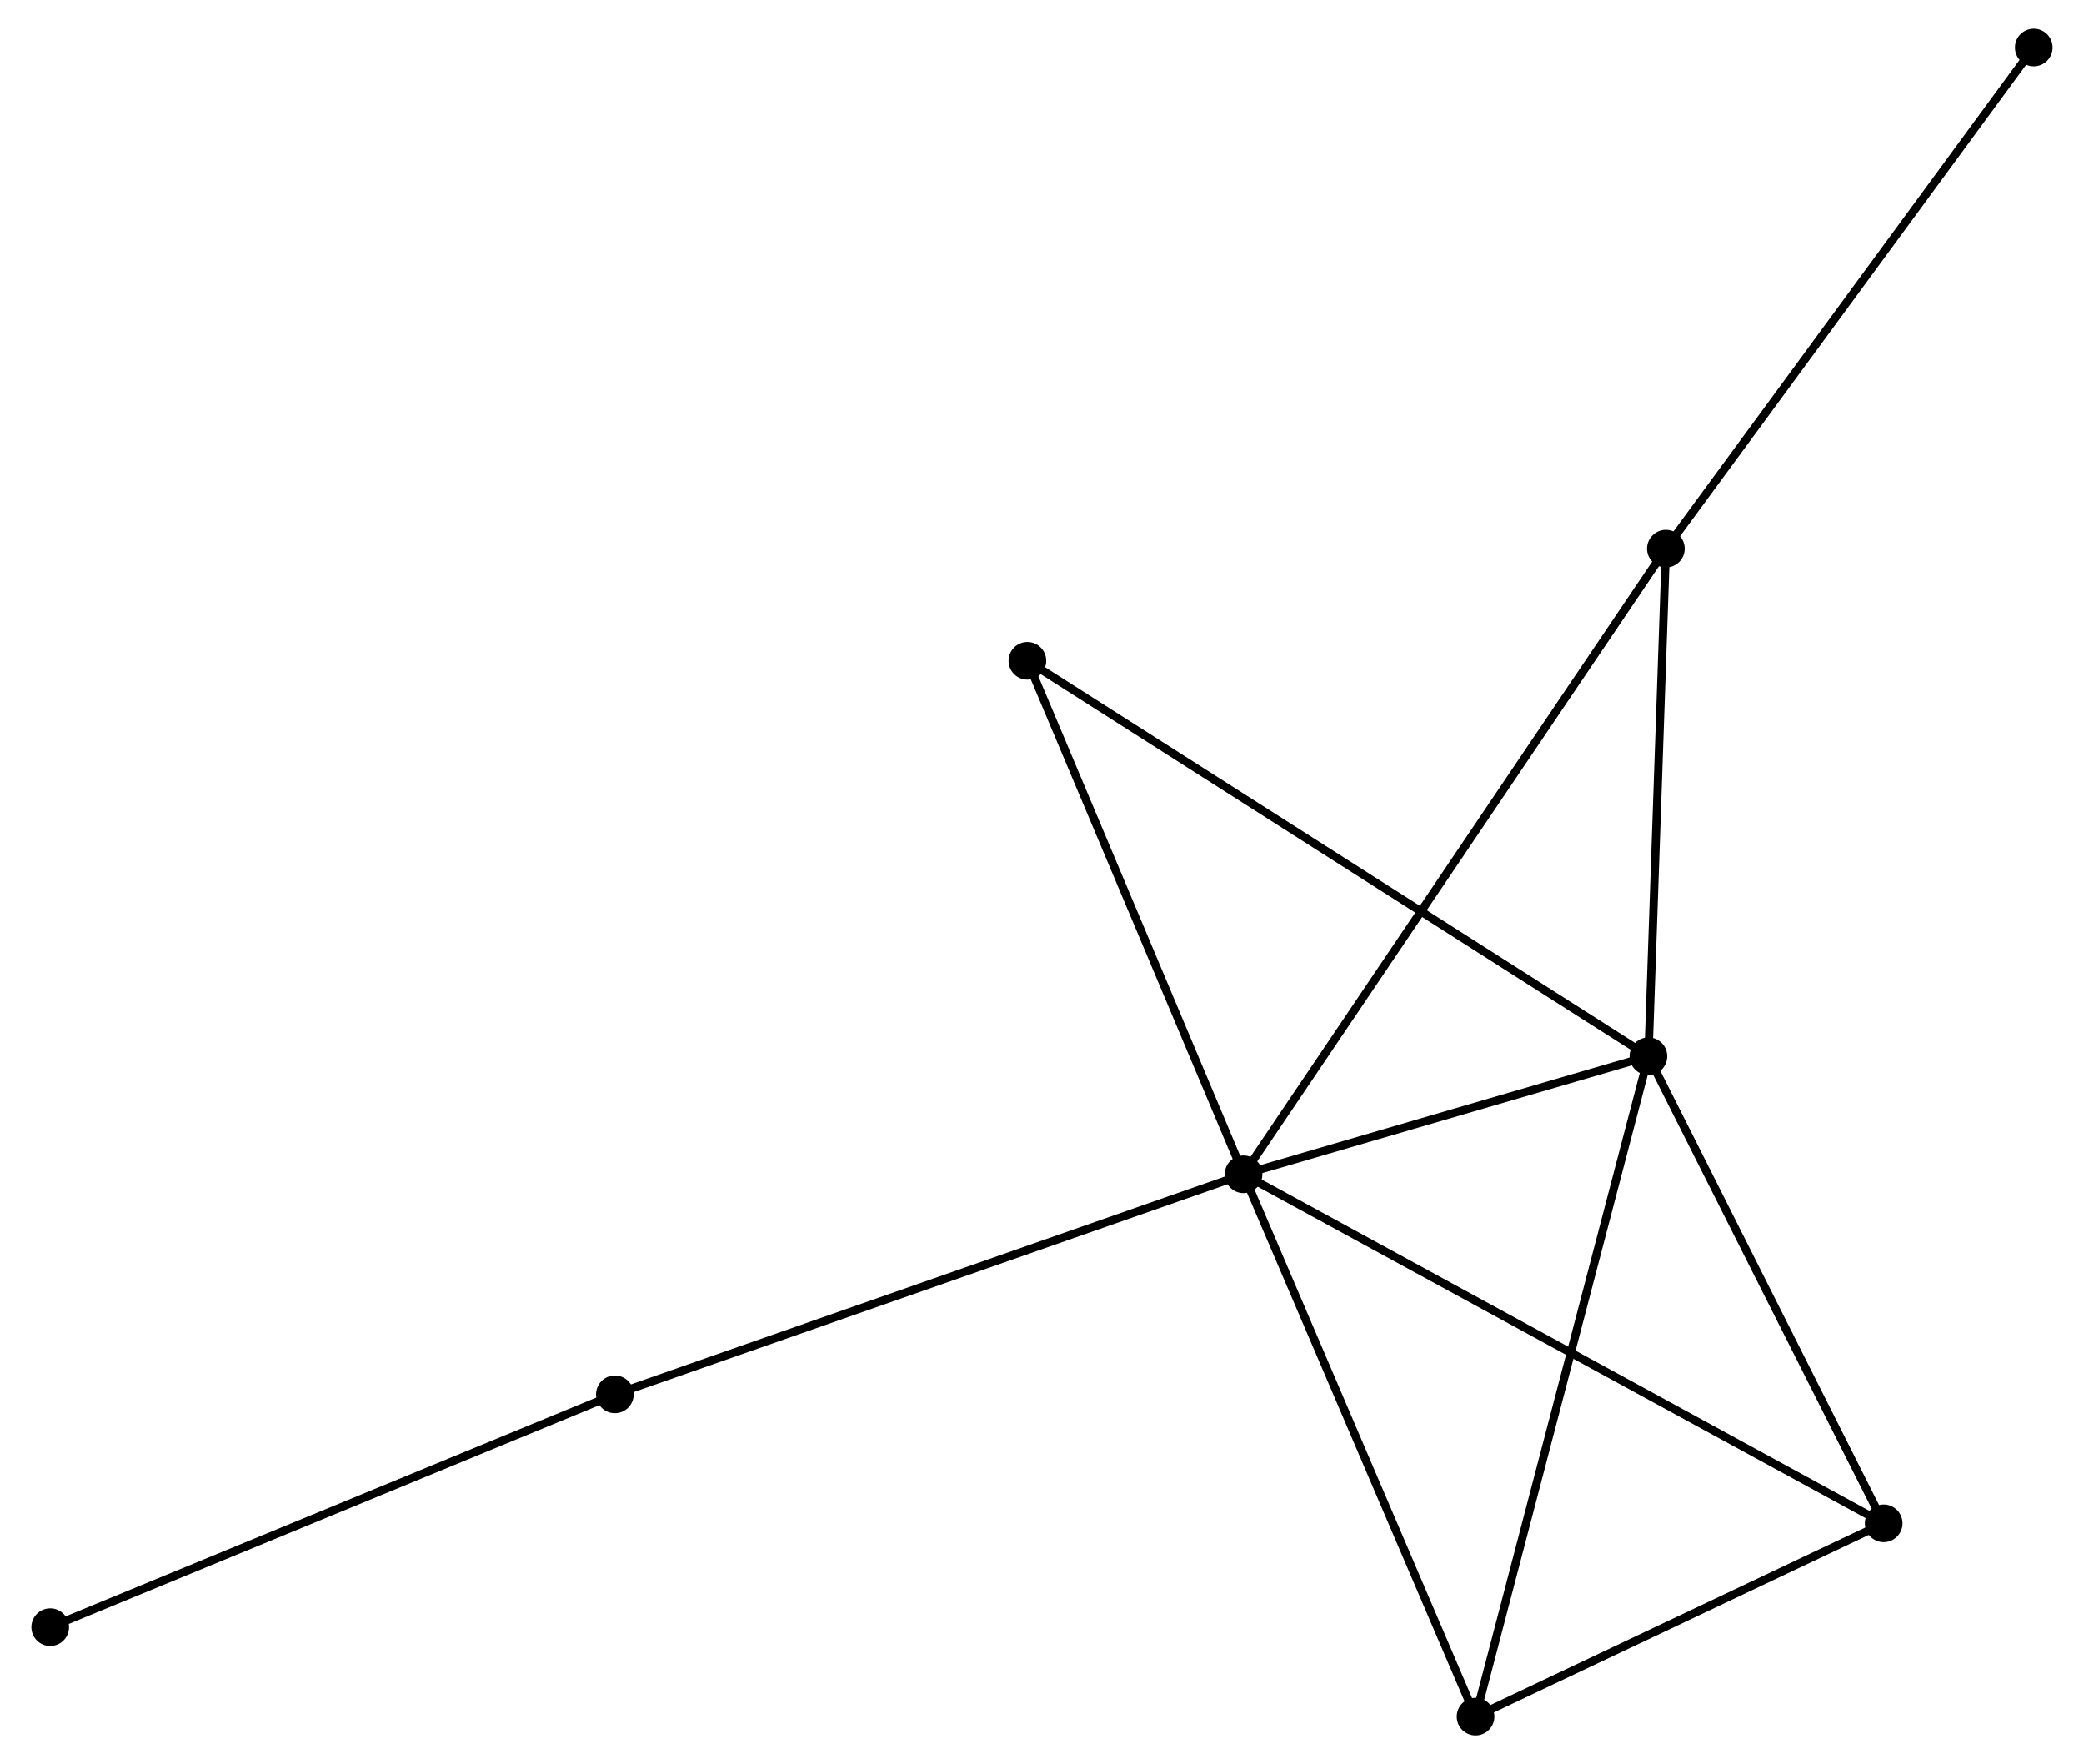 <?xml version="1.0" encoding="UTF-8" standalone="no"?>
<!DOCTYPE svg PUBLIC "-//W3C//DTD SVG 1.1//EN"
 "http://www.w3.org/Graphics/SVG/1.1/DTD/svg11.dtd">
<!-- Generated by graphviz version 2.36.0 (20140111.2315)
 -->
<!-- Title: %3 Pages: 1 -->
<svg width="254pt" height="215pt"
 viewBox="0.00 0.00 253.90 215.48" xmlns="http://www.w3.org/2000/svg" xmlns:xlink="http://www.w3.org/1999/xlink">
<g id="graph0" class="graph" transform="scale(1 1) rotate(0) translate(4 211.482)">
<title>%3</title>
<!-- 0 -->
<g id="node1" class="node"><title>0</title>
<ellipse fill="black" stroke="black" cx="147.57" cy="-68.041" rx="1.8" ry="1.8"/>
</g>
<!-- 1 -->
<g id="node2" class="node"><title>1</title>
<ellipse fill="black" stroke="black" cx="197.023" cy="-82.467" rx="1.8" ry="1.8"/>
</g>
<!-- 0&#45;&#45;1 -->
<g id="edge1" class="edge"><title>0&#45;&#45;1</title>
<path fill="none" stroke="black" d="M149.694,-68.661C157.829,-71.034 186.936,-79.525 194.961,-81.866"/>
</g>
<!-- 2 -->
<g id="node3" class="node"><title>2</title>
<ellipse fill="black" stroke="black" cx="225.765" cy="-25.416" rx="1.8" ry="1.8"/>
</g>
<!-- 0&#45;&#45;2 -->
<g id="edge2" class="edge"><title>0&#45;&#45;2</title>
<path fill="none" stroke="black" d="M149.203,-67.151C159.379,-61.603 213.991,-31.834 224.141,-26.302"/>
</g>
<!-- 3 -->
<g id="node4" class="node"><title>3</title>
<ellipse fill="black" stroke="black" cx="199.158" cy="-144.468" rx="1.8" ry="1.8"/>
</g>
<!-- 0&#45;&#45;3 -->
<g id="edge3" class="edge"><title>0&#45;&#45;3</title>
<path fill="none" stroke="black" d="M148.647,-69.637C155.361,-79.584 191.39,-132.959 198.086,-142.88"/>
</g>
<!-- 4 -->
<g id="node5" class="node"><title>4</title>
<ellipse fill="black" stroke="black" cx="175.911" cy="-1.8" rx="1.8" ry="1.8"/>
</g>
<!-- 0&#45;&#45;4 -->
<g id="edge4" class="edge"><title>0&#45;&#45;4</title>
<path fill="none" stroke="black" d="M148.387,-66.13C152.526,-56.457 171.124,-12.987 175.143,-3.593"/>
</g>
<!-- 5 -->
<g id="node6" class="node"><title>5</title>
<ellipse fill="black" stroke="black" cx="121.165" cy="-130.77" rx="1.8" ry="1.8"/>
</g>
<!-- 0&#45;&#45;5 -->
<g id="edge5" class="edge"><title>0&#45;&#45;5</title>
<path fill="none" stroke="black" d="M146.808,-69.851C142.952,-79.011 125.624,-120.177 121.88,-129.072"/>
</g>
<!-- 6 -->
<g id="node7" class="node"><title>6</title>
<ellipse fill="black" stroke="black" cx="70.776" cy="-41.17" rx="1.8" ry="1.8"/>
</g>
<!-- 0&#45;&#45;6 -->
<g id="edge6" class="edge"><title>0&#45;&#45;6</title>
<path fill="none" stroke="black" d="M145.671,-67.377C135.047,-63.659 83.059,-45.468 72.608,-41.811"/>
</g>
<!-- 1&#45;&#45;2 -->
<g id="edge7" class="edge"><title>1&#45;&#45;2</title>
<path fill="none" stroke="black" d="M197.98,-80.569C202.343,-71.907 220.344,-36.177 224.776,-27.38"/>
</g>
<!-- 1&#45;&#45;3 -->
<g id="edge8" class="edge"><title>1&#45;&#45;3</title>
<path fill="none" stroke="black" d="M197.094,-84.53C197.419,-93.943 198.755,-132.773 199.085,-142.333"/>
</g>
<!-- 1&#45;&#45;4 -->
<g id="edge9" class="edge"><title>1&#45;&#45;4</title>
<path fill="none" stroke="black" d="M196.502,-80.473C193.581,-69.313 179.287,-14.702 176.414,-3.724"/>
</g>
<!-- 1&#45;&#45;5 -->
<g id="edge10" class="edge"><title>1&#45;&#45;5</title>
<path fill="none" stroke="black" d="M195.439,-83.476C185.567,-89.762 132.587,-123.497 122.74,-129.767"/>
</g>
<!-- 2&#45;&#45;4 -->
<g id="edge11" class="edge"><title>2&#45;&#45;4</title>
<path fill="none" stroke="black" d="M224.106,-24.63C216.537,-21.045 185.314,-6.254 177.627,-2.613"/>
</g>
<!-- 8 -->
<g id="node8" class="node"><title>8</title>
<ellipse fill="black" stroke="black" cx="244.1" cy="-205.682" rx="1.8" ry="1.8"/>
</g>
<!-- 3&#45;&#45;8 -->
<g id="edge12" class="edge"><title>3&#45;&#45;8</title>
<path fill="none" stroke="black" d="M200.269,-145.981C206.433,-154.376 236.385,-195.173 242.863,-203.997"/>
</g>
<!-- 7 -->
<g id="node9" class="node"><title>7</title>
<ellipse fill="black" stroke="black" cx="1.8" cy="-12.728" rx="1.8" ry="1.8"/>
</g>
<!-- 6&#45;&#45;7 -->
<g id="edge13" class="edge"><title>6&#45;&#45;7</title>
<path fill="none" stroke="black" d="M69.071,-40.467C59.611,-36.566 13.641,-17.611 3.699,-13.511"/>
</g>
</g>
</svg>
